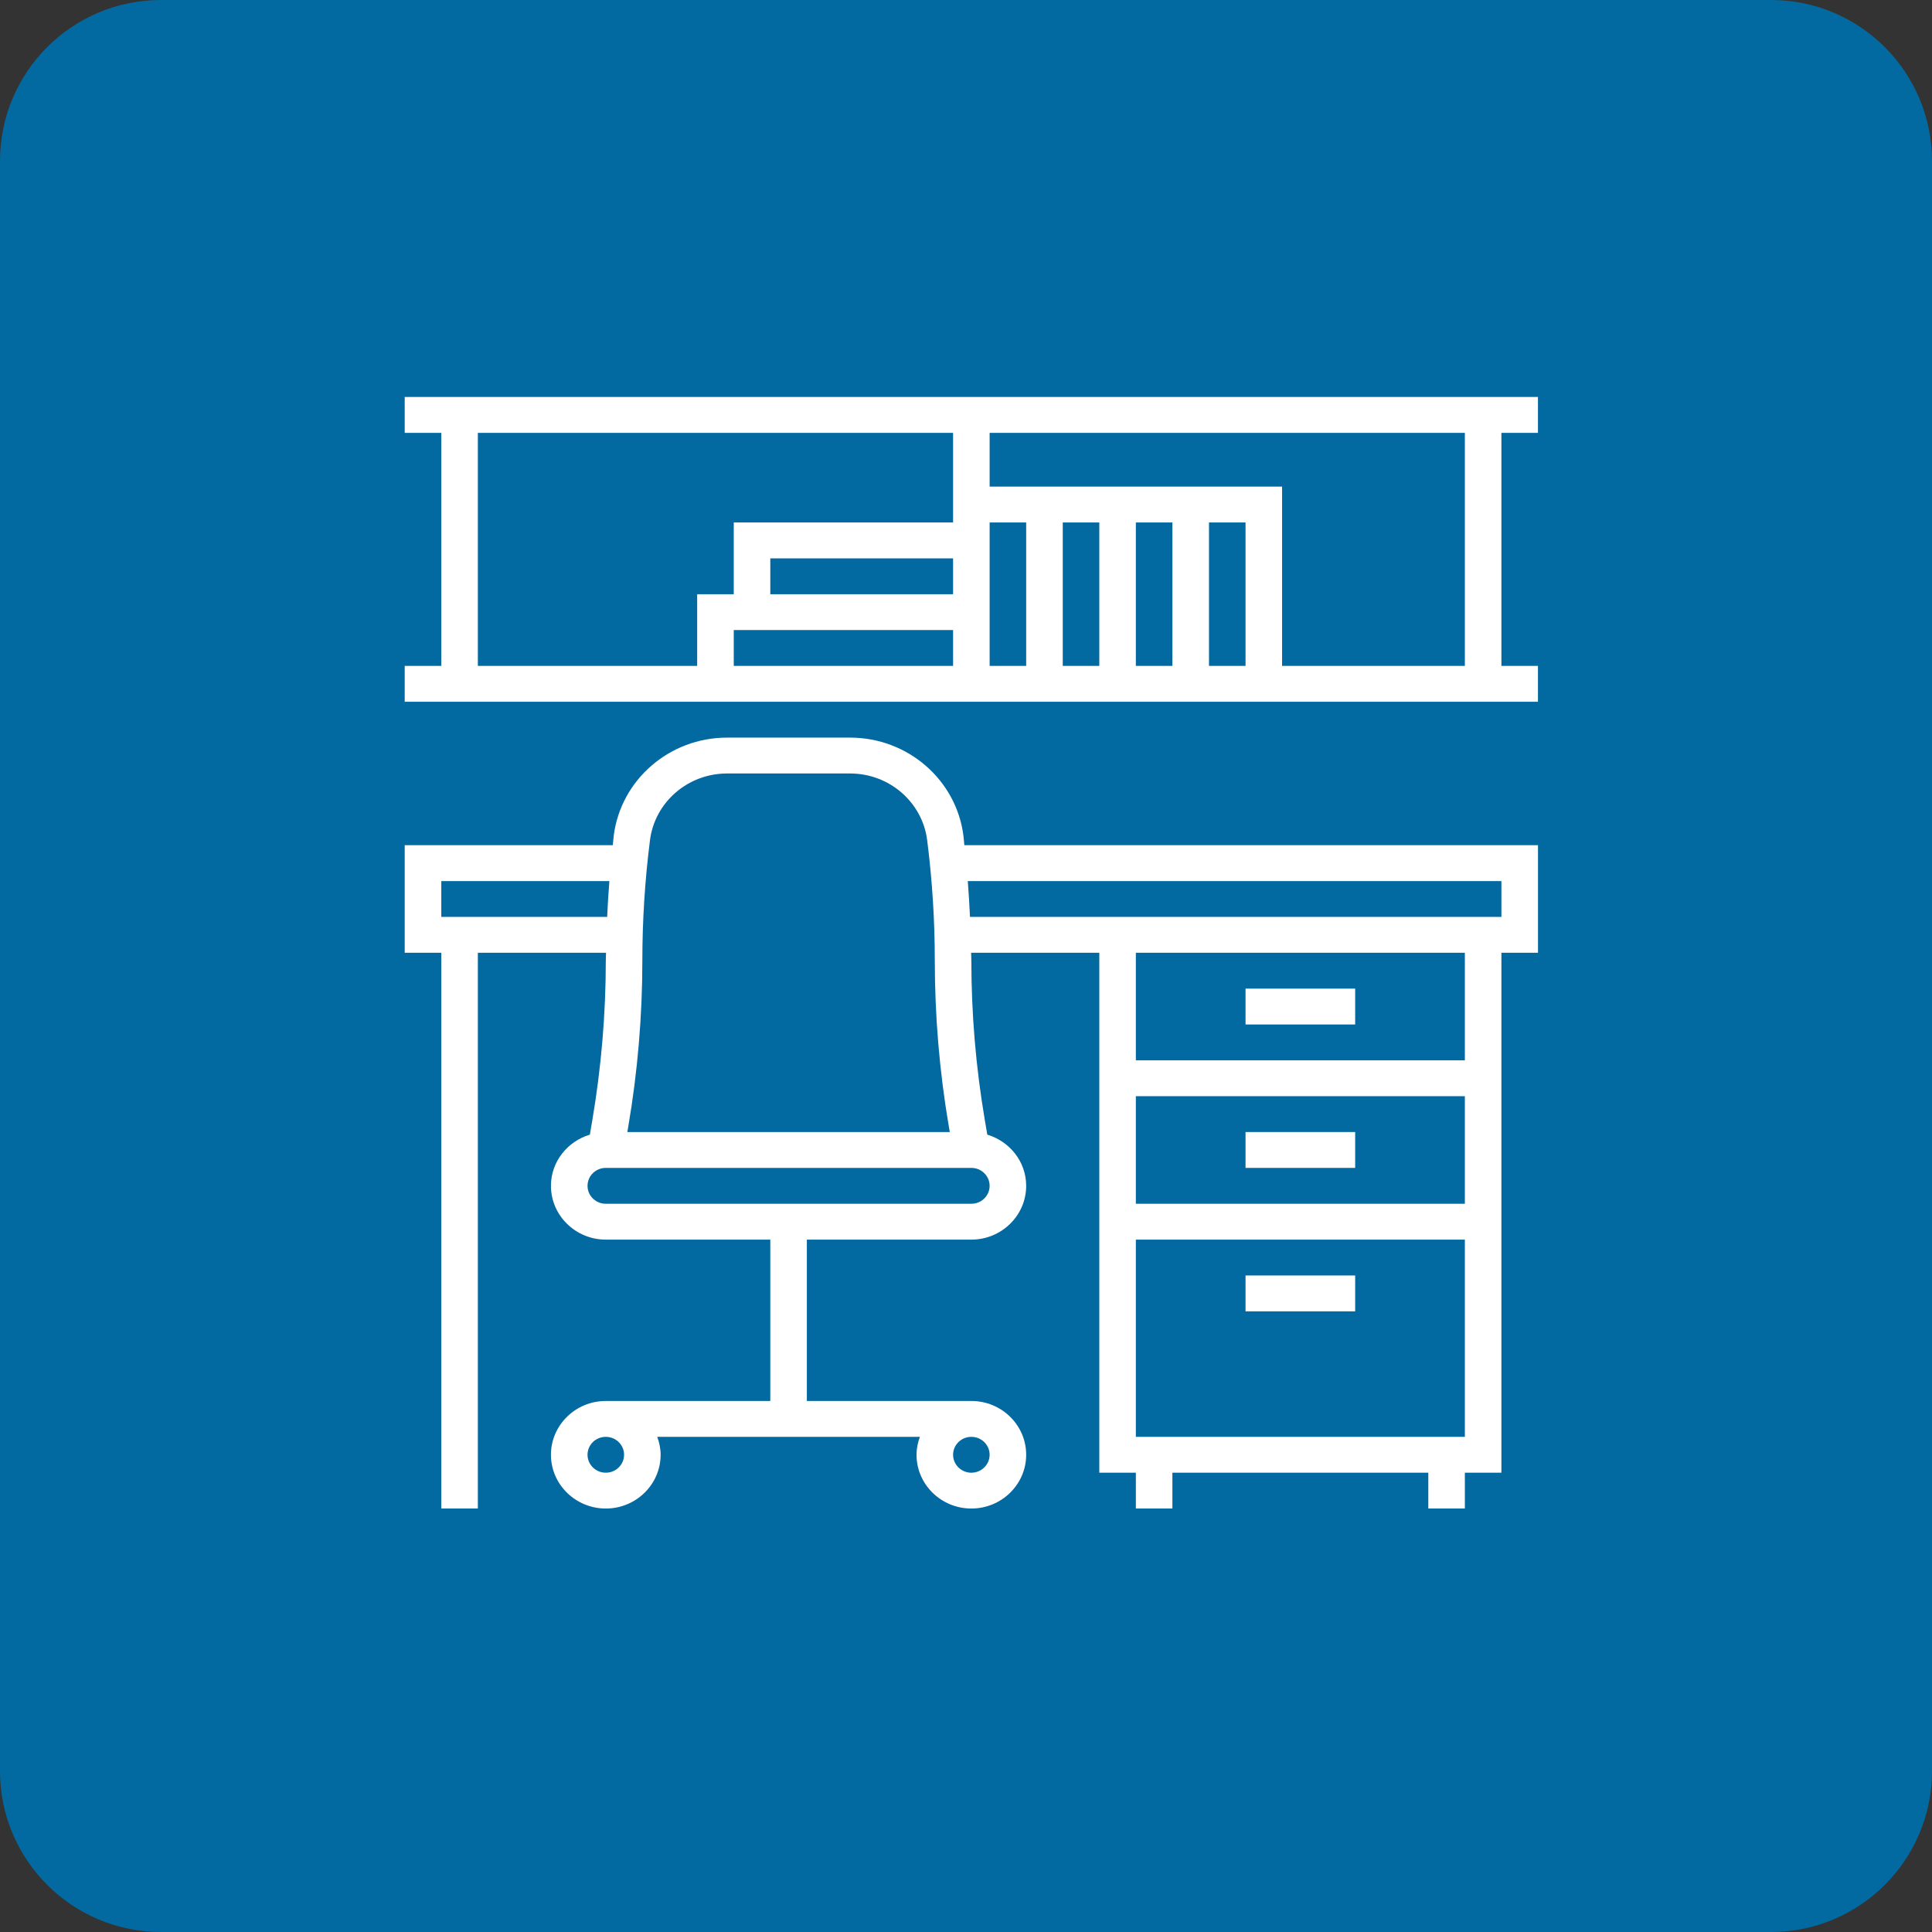 <svg width="48" height="48" viewBox="0 0 48 48" fill="none" xmlns="http://www.w3.org/2000/svg">
<rect x="0" y="0" width="48" height="48" fill="#333333" stroke="none"/>
<path d="M44 0H4C1.791 0 0 1.791 0 4V44C0 46.209 1.791 48 4 48H44C46.209 48 48 46.209 48 44V4C48 1.791 46.209 0 44 0Z" fill="#0369A1"/>
<g clip-path="url(#clip0_357_267)">
<path d="M33.669 31.689H30.945V32.58H33.669V31.689Z" fill="white"/>
<path d="M33.669 28.125H30.945V29.016H33.669V28.125Z" fill="white"/>
<path d="M33.669 24.562H30.945V25.453H33.669V24.562Z" fill="white"/>
<path d="M38.211 10.754V9.863H10.055V10.754H10.964V16.544H10.055V17.435H38.211V16.544H37.302V10.754H38.211ZM23.679 16.544H18.23V15.653H23.679V16.544ZM23.679 14.763H19.138V13.872H23.679V14.763ZM23.679 12.981H18.23V14.763H17.321V16.544H11.872V10.754H23.679V12.981ZM25.495 16.544H24.587V12.981H25.495V16.544ZM27.312 16.544H26.404V12.981H27.312V16.544ZM29.128 16.544H28.22V12.981H29.128V16.544ZM30.945 16.544H30.037V12.981H30.945V16.544ZM36.394 16.544H31.853V12.09H24.587V10.754H36.394V16.544Z" fill="white"/>
<path d="M23.936 20.762C23.759 19.373 22.55 18.326 21.123 18.326H18.061C16.634 18.326 15.424 19.373 15.248 20.762C15.238 20.84 15.235 20.92 15.225 20.999H10.055V23.671H10.964V37.479H11.872V23.671H15.057C15.056 23.736 15.051 23.8 15.051 23.865C15.051 25.19 14.938 26.525 14.716 27.831L14.655 28.19C14.098 28.357 13.688 28.861 13.688 29.462C13.688 30.198 14.3 30.798 15.051 30.798H19.138V34.807H15.051C14.3 34.807 13.688 35.406 13.688 36.143C13.688 36.88 14.3 37.479 15.051 37.479C15.802 37.479 16.413 36.88 16.413 36.143C16.413 35.986 16.38 35.838 16.329 35.698H22.855C22.803 35.838 22.771 35.986 22.771 36.143C22.771 36.88 23.382 37.479 24.133 37.479C24.884 37.479 25.495 36.88 25.495 36.143C25.495 35.406 24.884 34.807 24.133 34.807H20.046V30.798H24.133C24.884 30.798 25.495 30.198 25.495 29.462C25.495 28.861 25.086 28.357 24.529 28.19L24.468 27.831C24.246 26.524 24.133 25.19 24.133 23.865C24.133 23.801 24.128 23.736 24.127 23.671H27.312V36.589H28.22V37.479H29.128V36.589H35.486V37.479H36.394V36.589H37.302V23.671H38.211V20.999H23.959C23.95 20.92 23.946 20.84 23.936 20.762ZM15.051 36.589C14.8 36.589 14.597 36.389 14.597 36.143C14.597 35.897 14.8 35.698 15.051 35.698C15.301 35.698 15.505 35.897 15.505 36.143C15.505 36.389 15.301 36.589 15.051 36.589ZM24.133 35.698C24.383 35.698 24.587 35.897 24.587 36.143C24.587 36.389 24.383 36.589 24.133 36.589C23.883 36.589 23.679 36.389 23.679 36.143C23.679 35.897 23.883 35.698 24.133 35.698ZM15.611 27.978C15.842 26.622 15.959 25.239 15.959 23.865C15.959 22.868 16.023 21.861 16.149 20.872C16.269 19.929 17.091 19.217 18.061 19.217H21.123C22.093 19.217 22.915 19.929 23.035 20.872C23.161 21.861 23.225 22.868 23.225 23.865C23.225 25.239 23.341 26.622 23.572 27.978L23.597 28.125H15.586L15.611 27.978ZM10.964 22.78V21.89H15.14C15.116 22.187 15.098 22.482 15.085 22.78H10.964ZM24.133 29.016C24.383 29.016 24.587 29.216 24.587 29.462C24.587 29.708 24.383 29.907 24.133 29.907H15.051C14.8 29.907 14.597 29.708 14.597 29.462C14.597 29.216 14.8 29.016 15.051 29.016H24.133ZM36.394 35.698H28.22V30.798H36.394V35.698ZM36.394 29.907H28.22V27.235H36.394V29.907ZM36.394 26.344H28.22V23.671H36.394V26.344ZM37.302 21.89V22.78H24.099C24.085 22.482 24.068 22.187 24.044 21.89H37.302Z" fill="white"/>
</g>
<defs>
<clipPath id="clip0_357_267">
<rect width="28.155" height="27.616" fill="white" transform="translate(10.055 9.863)"/>
</clipPath>
</defs>
</svg>
